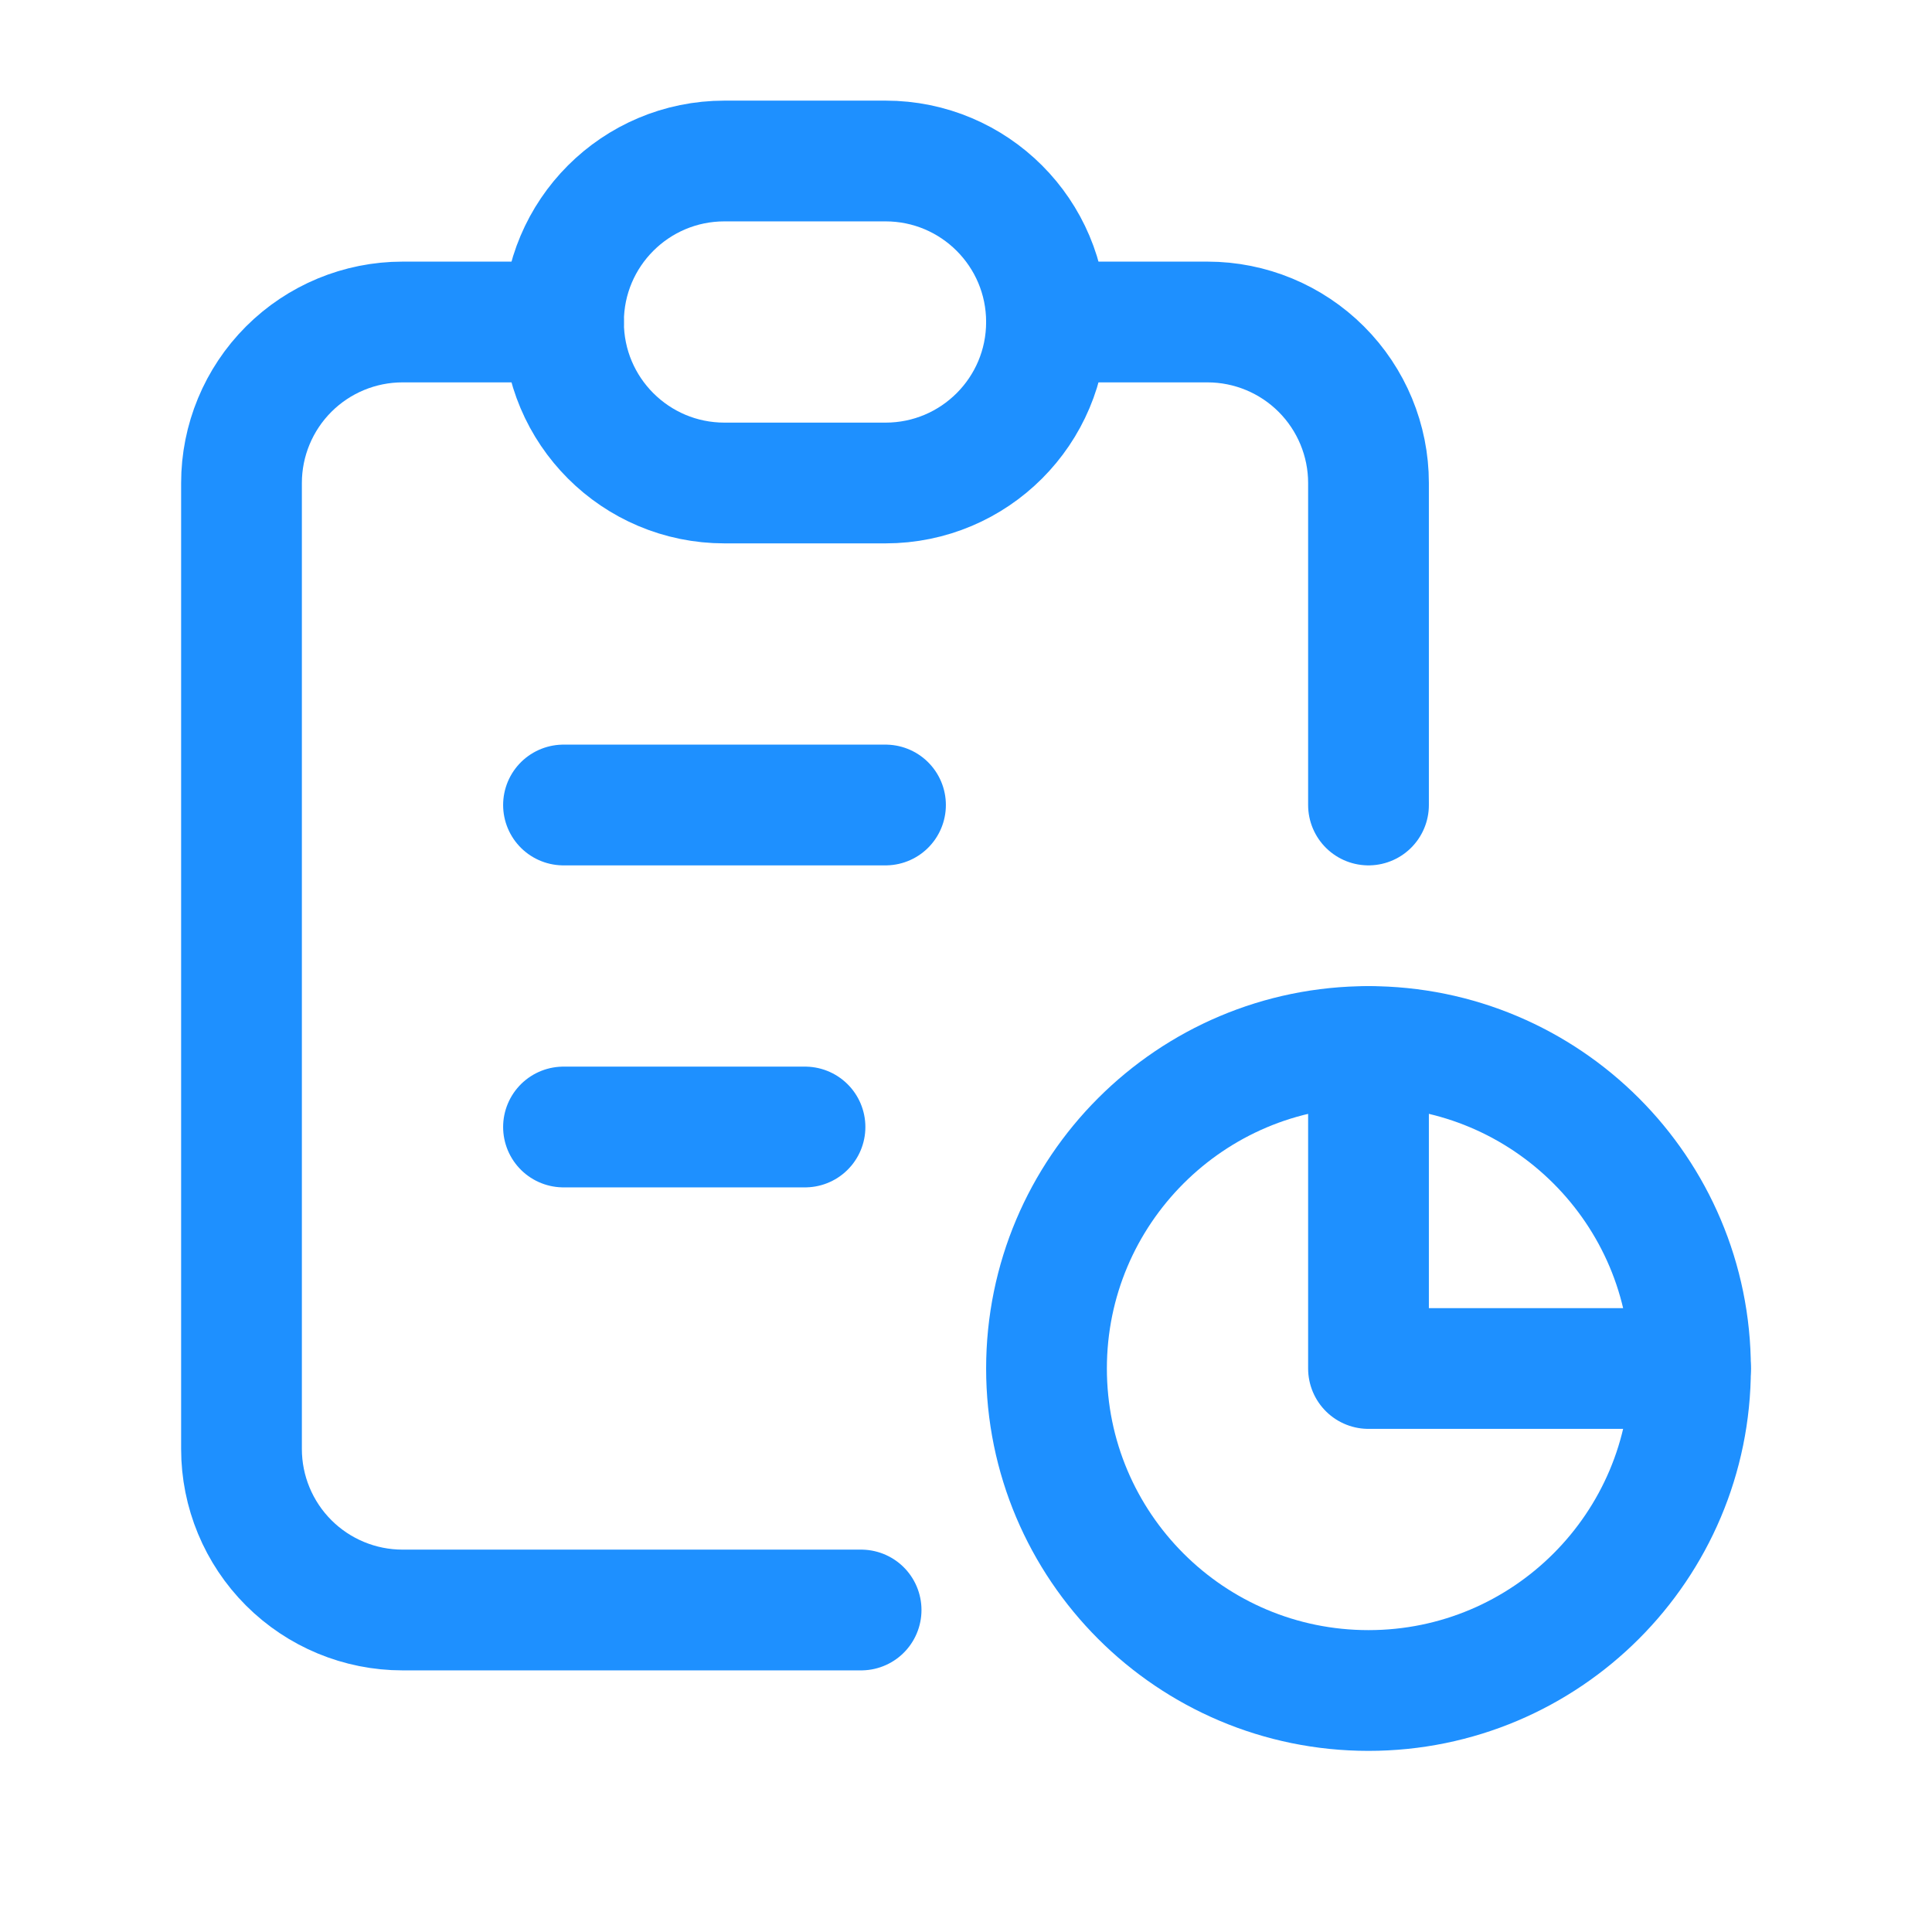 <svg width="24" height="24" viewBox="0 0 24 24" fill="none" xmlns="http://www.w3.org/2000/svg">
<path d="M7 4H5C4.47 4 3.961 4.211 3.586 4.586C3.211 4.961 3 5.47 3 6V18C3 18.53 3.211 19.039 3.586 19.414C3.961 19.789 4.47 20 5 20H10.697" stroke="#1E90FF" stroke-width="1.5" stroke-linecap="round" stroke-linejoin="round"/>
<path d="M17 13V17H21" stroke="#1E90FF" stroke-width="1.5" stroke-linecap="round" stroke-linejoin="round"/>
<path d="M17 10V6C17 5.47 16.789 4.961 16.414 4.586C16.039 4.211 15.53 4 15 4H13" stroke="#1E90FF" stroke-width="1.5" stroke-linecap="round" stroke-linejoin="round"/>
<path d="M11 2H9C7.895 2 7 2.895 7 4C7 5.105 7.895 6 9 6H11C12.105 6 13 5.105 13 4C13 2.895 12.105 2 11 2Z" stroke="#1E90FF" stroke-width="1.5" stroke-linecap="round" stroke-linejoin="round"/>
<path d="M17 21C19.209 21 21 19.209 21 17C21 14.791 19.209 13 17 13C14.791 13 13 14.791 13 17C13 19.209 14.791 21 17 21Z" stroke="#1E90FF" stroke-width="1.5" stroke-linecap="round" stroke-linejoin="round"/>
<path d="M7 10H11" stroke="#1E90FF" stroke-width="1.5" stroke-linecap="round" stroke-linejoin="round"/>
<path d="M7 14H10" stroke="#1E90FF" stroke-width="1.5" stroke-linecap="round" stroke-linejoin="round"/>
</svg>
